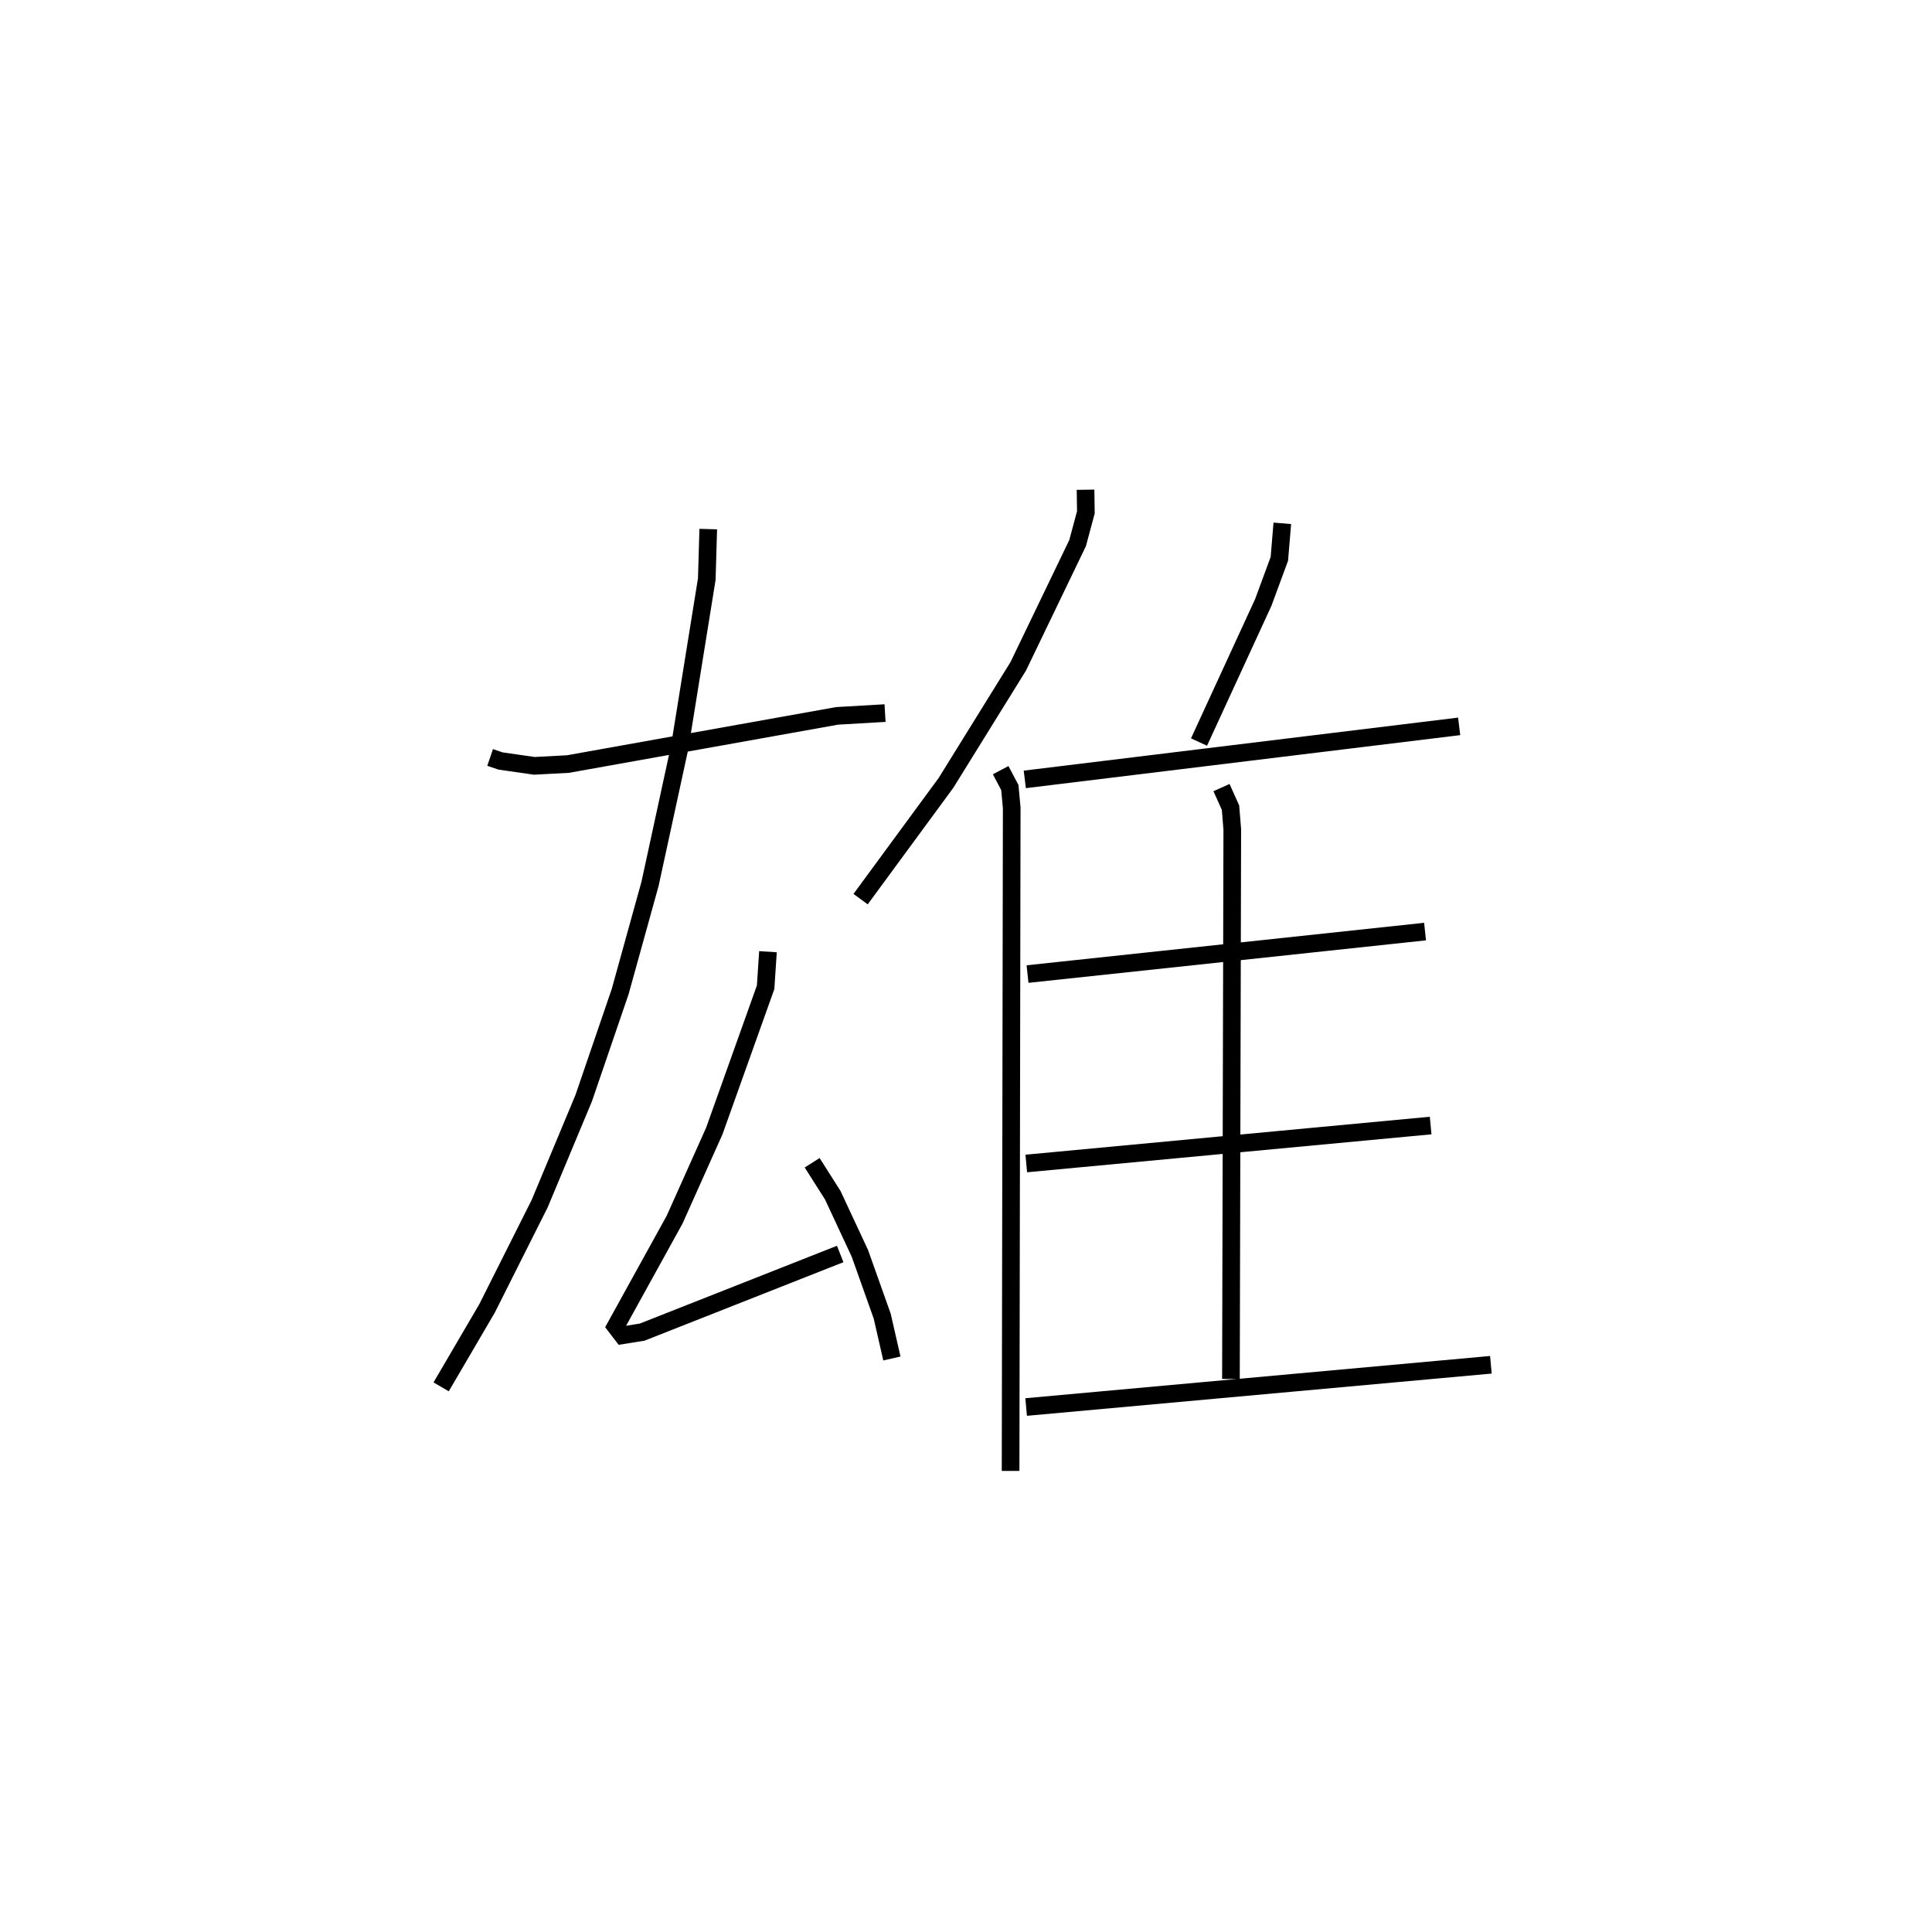 <?xml version="1.0" encoding="utf-8" ?>
<svg baseProfile="full" height="108.356" version="1.1" width="109.493" xmlns="http://www.w3.org/2000/svg" xmlns:ev="http://www.w3.org/2001/xml-events" xmlns:xlink="http://www.w3.org/1999/xlink"><defs /><rect fill="white" height="108.356" width="109.493" x="0" y="0" /><path d="M25,25 m0.0,0.0 m2.777,17.925 l0.59,0.201 1.915,0.275 l1.909,-0.102 15.249,-2.73 l2.719,-0.158 m-10.02,-10.427 l-0.083,2.832 -1.533,9.516 l-1.683,7.755 -1.693,6.107 l-2.066,6.038 -2.497,5.982 l-2.986,5.943 -2.597,4.437 m18.522,-24.66 l-0.132,2.013 -2.91,8.151 l-2.248,5.02 -3.341,6.051 l0.385,0.502 1.118,-0.179 l11.222,-4.428 m-1.589,-5.17 l1.168,1.839 1.539,3.301 l1.263,3.552 0.549,2.4 m10.975,-49.233 l0.018,1.282 -0.469,1.744 l-3.364,6.983 -4.093,6.603 l-4.841,6.59 m7.938,-7.309 l0.52,0.983 0.107,1.152 l-0.064,37.577 m15.399,-53.701 l-0.167,2.013 -0.911,2.47 l-3.642,7.912 m-9.874,2.117 l24.617,-3.005 m-13.469,3.47 l0.511,1.137 0.1,1.236 l-0.076,31.141 m-11.528,-22.947 l22.529,-2.408 m-22.6,13.143 l22.917,-2.151 m-22.925,15.952 l26.339,-2.394 " fill="none" stroke="black" stroke-width="1" /></svg>